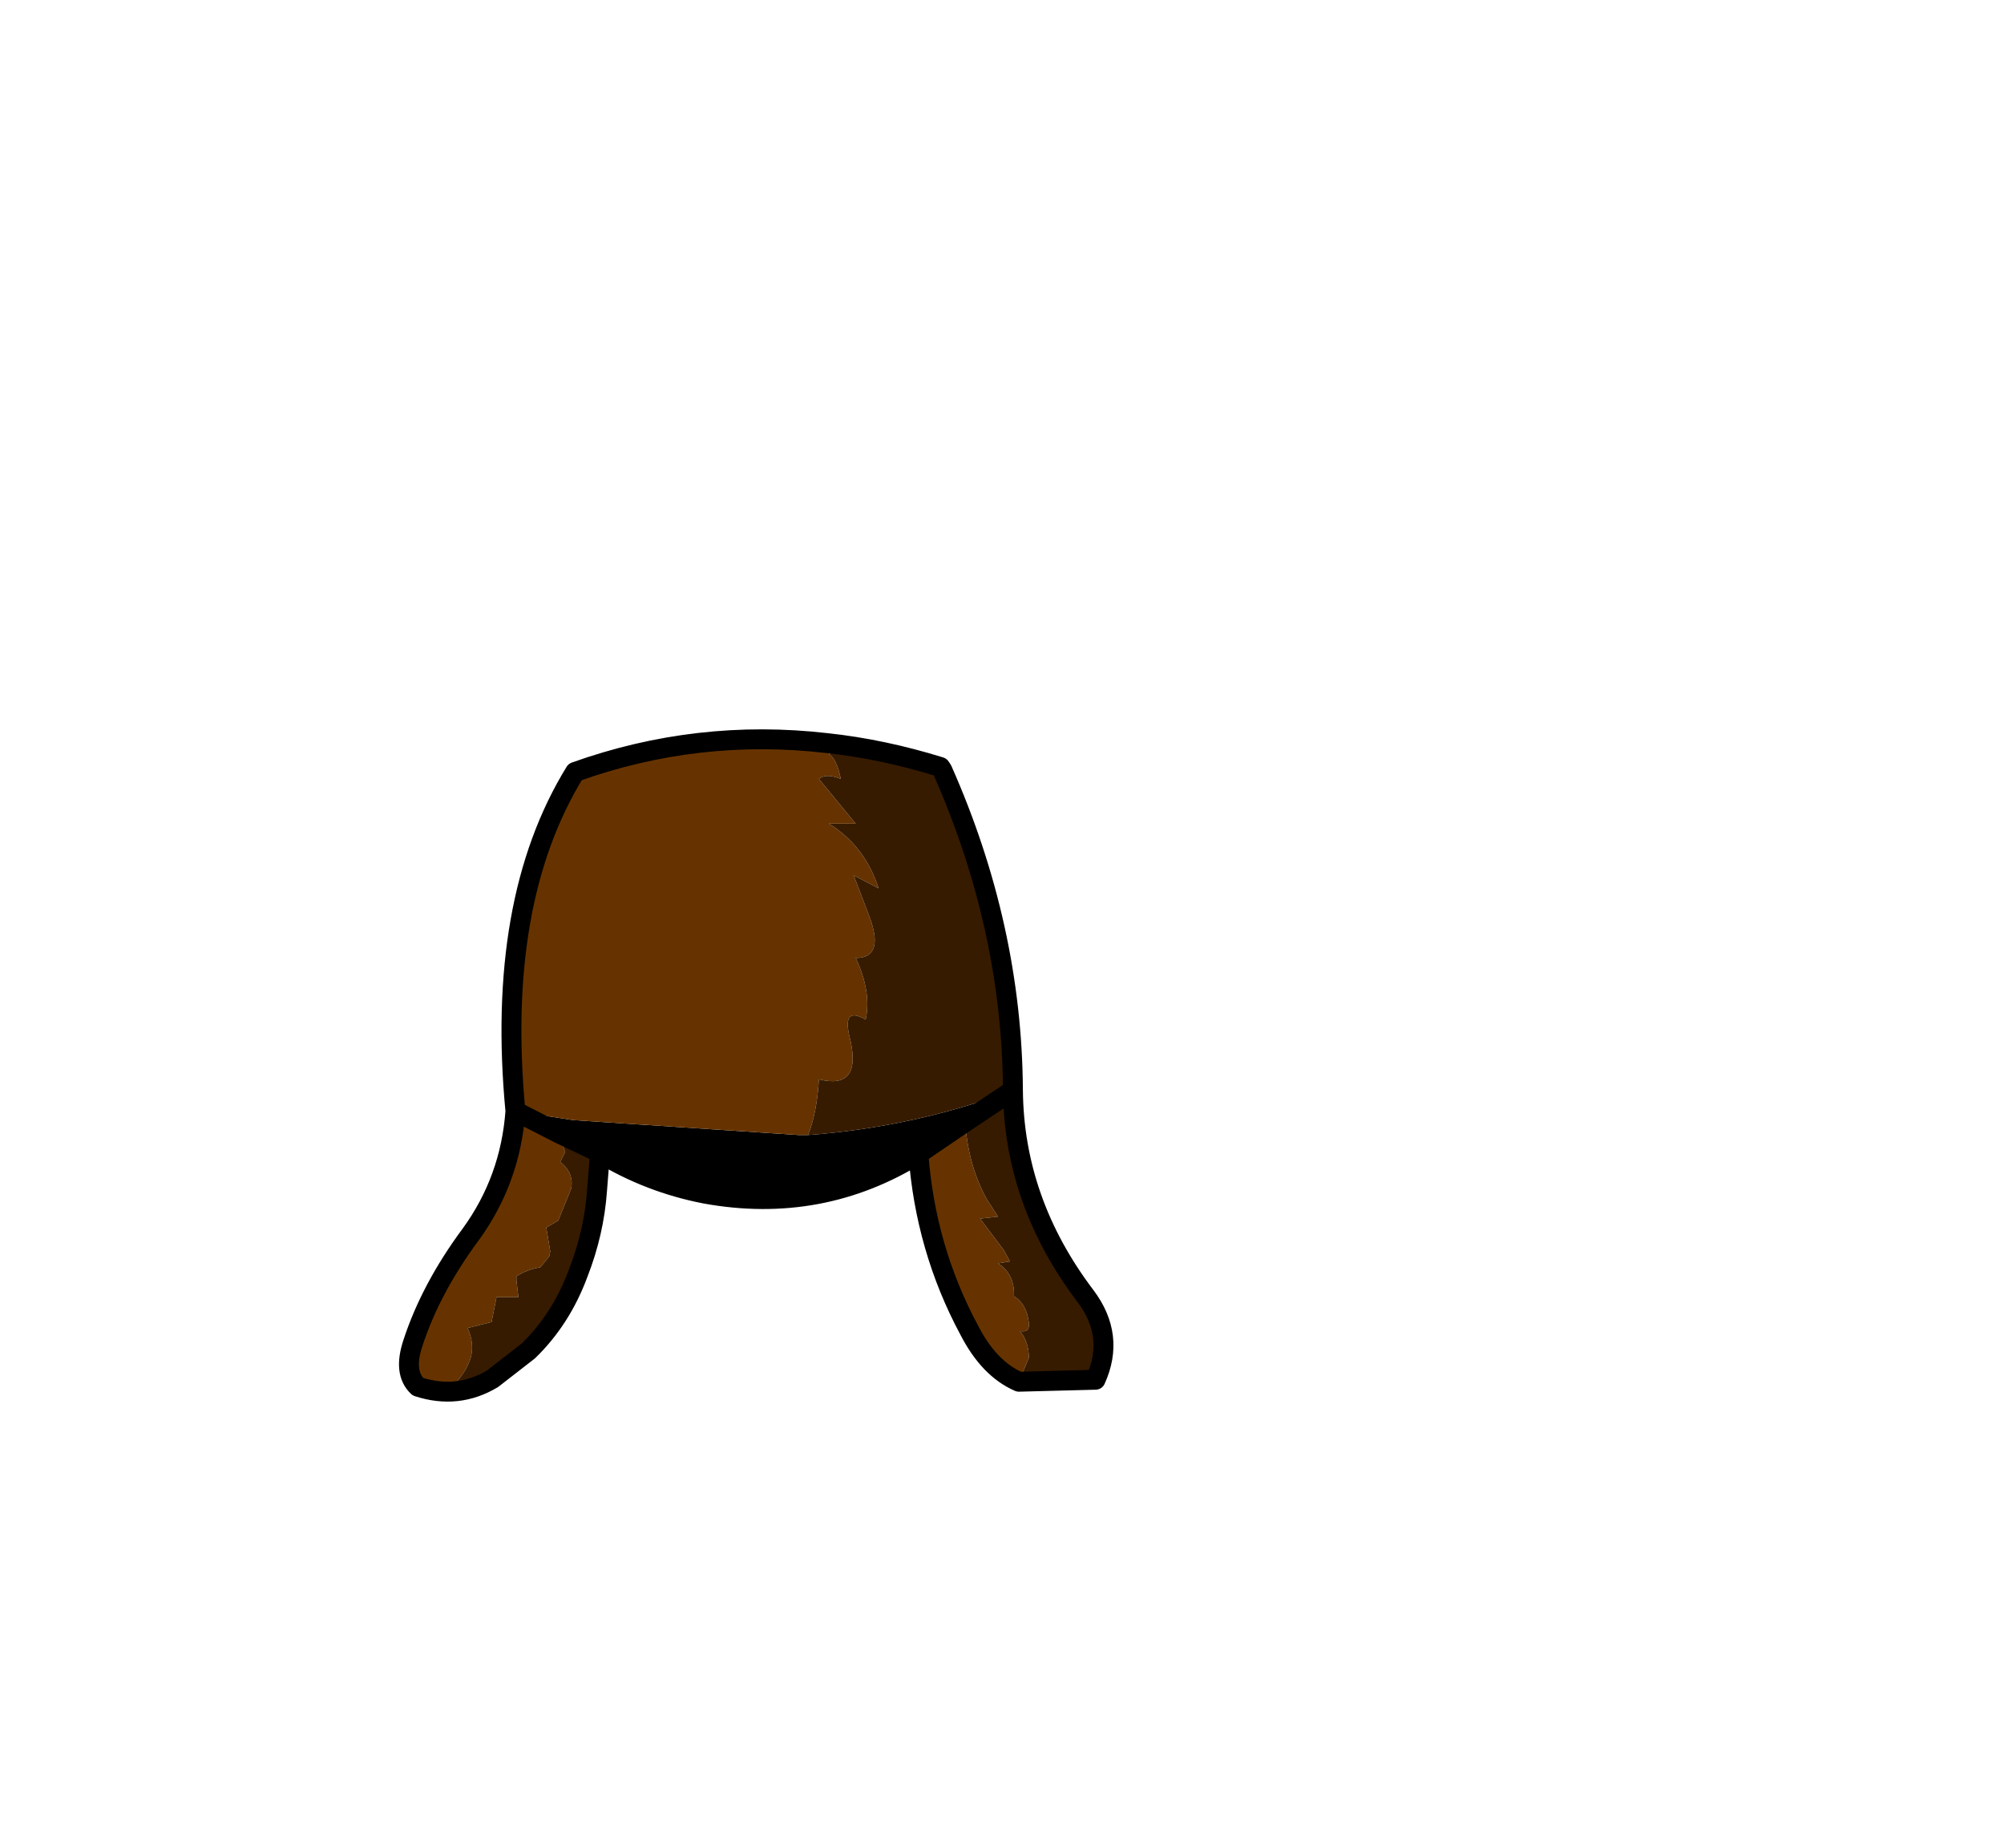<?xml version="1.0" encoding="UTF-8" standalone="no"?>
<svg xmlns:xlink="http://www.w3.org/1999/xlink" height="92.9px" width="100.7px" xmlns="http://www.w3.org/2000/svg">
  <g transform="matrix(1.0, 0.0, 0.0, 1.0, 38.65, 49.75)">
    <use height="33.8" transform="matrix(1.0, 0.0, 0.0, 1.0, -18.6, -13.1)" width="35.9" xlink:href="#shape0"/>
  </g>
  <defs>
    <g id="shape0" transform="matrix(1.0, 0.0, 0.0, 1.0, 18.6, 13.1)">
      <path d="M7.5 8.25 Q2.6 11.3 -3.2 10.25 -6.05 9.7 -8.5 8.2 L-10.6 7.2 -12.75 6.1 -9.85 6.55 1.5 7.3 1.95 7.3 Q7.3 6.9 12.25 5.05 L9.85 6.65 7.5 8.25" fill="#000000" fill-rule="evenodd" stroke="none"/>
      <path d="M12.55 19.7 Q11.05 19.05 10.05 17.1 7.85 13.0 7.5 8.25 L9.85 6.65 Q10.0 8.85 10.95 10.55 L11.5 11.4 10.6 11.5 11.8 13.1 12.1 13.65 11.5 13.75 Q12.35 14.3 12.3 15.4 12.95 15.8 13.05 16.75 13.1 17.25 12.6 17.15 13.05 17.7 13.05 18.5 L12.55 19.7 M-17.65 19.95 Q-18.4 19.25 -17.9 17.75 -17.0 15.0 -15.0 12.3 -13.0 9.55 -12.75 6.1 -13.75 -4.45 -9.75 -10.95 -3.6 -13.15 2.9 -12.4 3.45 -12.05 3.0 -11.85 3.4 -11.6 3.6 -10.6 2.85 -10.9 2.5 -10.6 L4.35 -8.35 3.0 -8.35 Q4.8 -7.25 5.5 -5.1 L4.25 -5.75 5.05 -3.65 Q5.8 -1.6 4.35 -1.6 5.15 0.1 4.85 1.5 3.65 0.8 4.05 2.4 4.7 5.05 2.5 4.5 2.4 6.2 1.95 7.3 L1.5 7.3 -9.85 6.55 -12.75 6.1 -10.6 7.2 -10.25 8.15 -10.5 8.65 Q-9.8 9.2 -9.95 10.0 L-10.6 11.6 -11.2 11.95 -11.0 13.15 -11.05 13.4 -11.5 13.95 Q-12.15 14.05 -12.7 14.4 L-12.7 14.6 -12.6 15.45 -13.7 15.45 -13.95 16.7 -15.15 17.0 Q-14.8 17.8 -15.0 18.5 -15.2 19.15 -15.75 19.75 L-17.65 19.95" fill="#663300" fill-rule="evenodd" stroke="none"/>
      <path d="M2.9 -12.4 Q5.7 -12.1 8.6 -11.2 L8.7 -11.05 Q12.2 -3.15 12.25 5.05 12.3 10.65 15.9 15.4 17.4 17.4 16.4 19.6 L12.55 19.7 13.05 18.5 Q13.05 17.7 12.6 17.15 13.1 17.25 13.05 16.75 12.95 15.8 12.3 15.4 12.35 14.3 11.5 13.75 L12.1 13.65 11.8 13.1 10.6 11.5 11.5 11.4 10.95 10.55 Q10.0 8.85 9.85 6.65 L12.25 5.05 Q7.3 6.9 1.95 7.3 2.4 6.2 2.5 4.5 4.7 5.05 4.05 2.4 3.65 0.8 4.85 1.5 5.15 0.1 4.35 -1.6 5.8 -1.6 5.05 -3.65 L4.25 -5.75 5.5 -5.1 Q4.8 -7.25 3.0 -8.35 L4.35 -8.35 2.5 -10.6 Q2.85 -10.9 3.6 -10.6 3.4 -11.6 3.0 -11.85 3.45 -12.05 2.9 -12.4 M-8.5 8.2 L-8.65 10.1 Q-8.8 12.2 -9.6 14.25 -10.45 16.55 -12.1 18.15 L-13.9 19.55 Q-15.65 20.6 -17.65 19.95 L-15.75 19.75 Q-15.2 19.15 -15.0 18.5 -14.8 17.8 -15.15 17.0 L-13.95 16.7 -13.7 15.45 -12.6 15.45 -12.7 14.6 -12.7 14.4 Q-12.15 14.05 -11.5 13.95 L-11.05 13.4 -11.0 13.15 -11.2 11.95 -10.6 11.6 -9.95 10.0 Q-9.8 9.2 -10.5 8.65 L-10.25 8.15 -10.6 7.2 -8.5 8.2" fill="#361b00" fill-rule="evenodd" stroke="none"/>
      <path d="M2.9 -12.4 Q5.7 -12.1 8.6 -11.2 L8.7 -11.05 Q12.2 -3.15 12.25 5.05 12.3 10.65 15.9 15.4 17.4 17.4 16.4 19.6 L12.55 19.7 Q11.05 19.05 10.05 17.1 7.85 13.0 7.5 8.25 2.6 11.3 -3.2 10.25 -6.05 9.7 -8.5 8.2 L-8.65 10.1 Q-8.8 12.2 -9.6 14.25 -10.45 16.55 -12.1 18.15 L-13.9 19.55 Q-15.65 20.6 -17.65 19.95 -18.4 19.25 -17.9 17.75 -17.0 15.0 -15.0 12.3 -13.0 9.55 -12.75 6.1 -13.75 -4.45 -9.75 -10.95 -3.6 -13.15 2.9 -12.4 M12.25 5.05 L9.85 6.65 7.5 8.25 M-12.75 6.1 L-10.6 7.2 -8.5 8.2" fill="none" stroke="#000000" stroke-linecap="round" stroke-linejoin="round" stroke-width="1.0"/>
    </g>
  </defs>
</svg>
